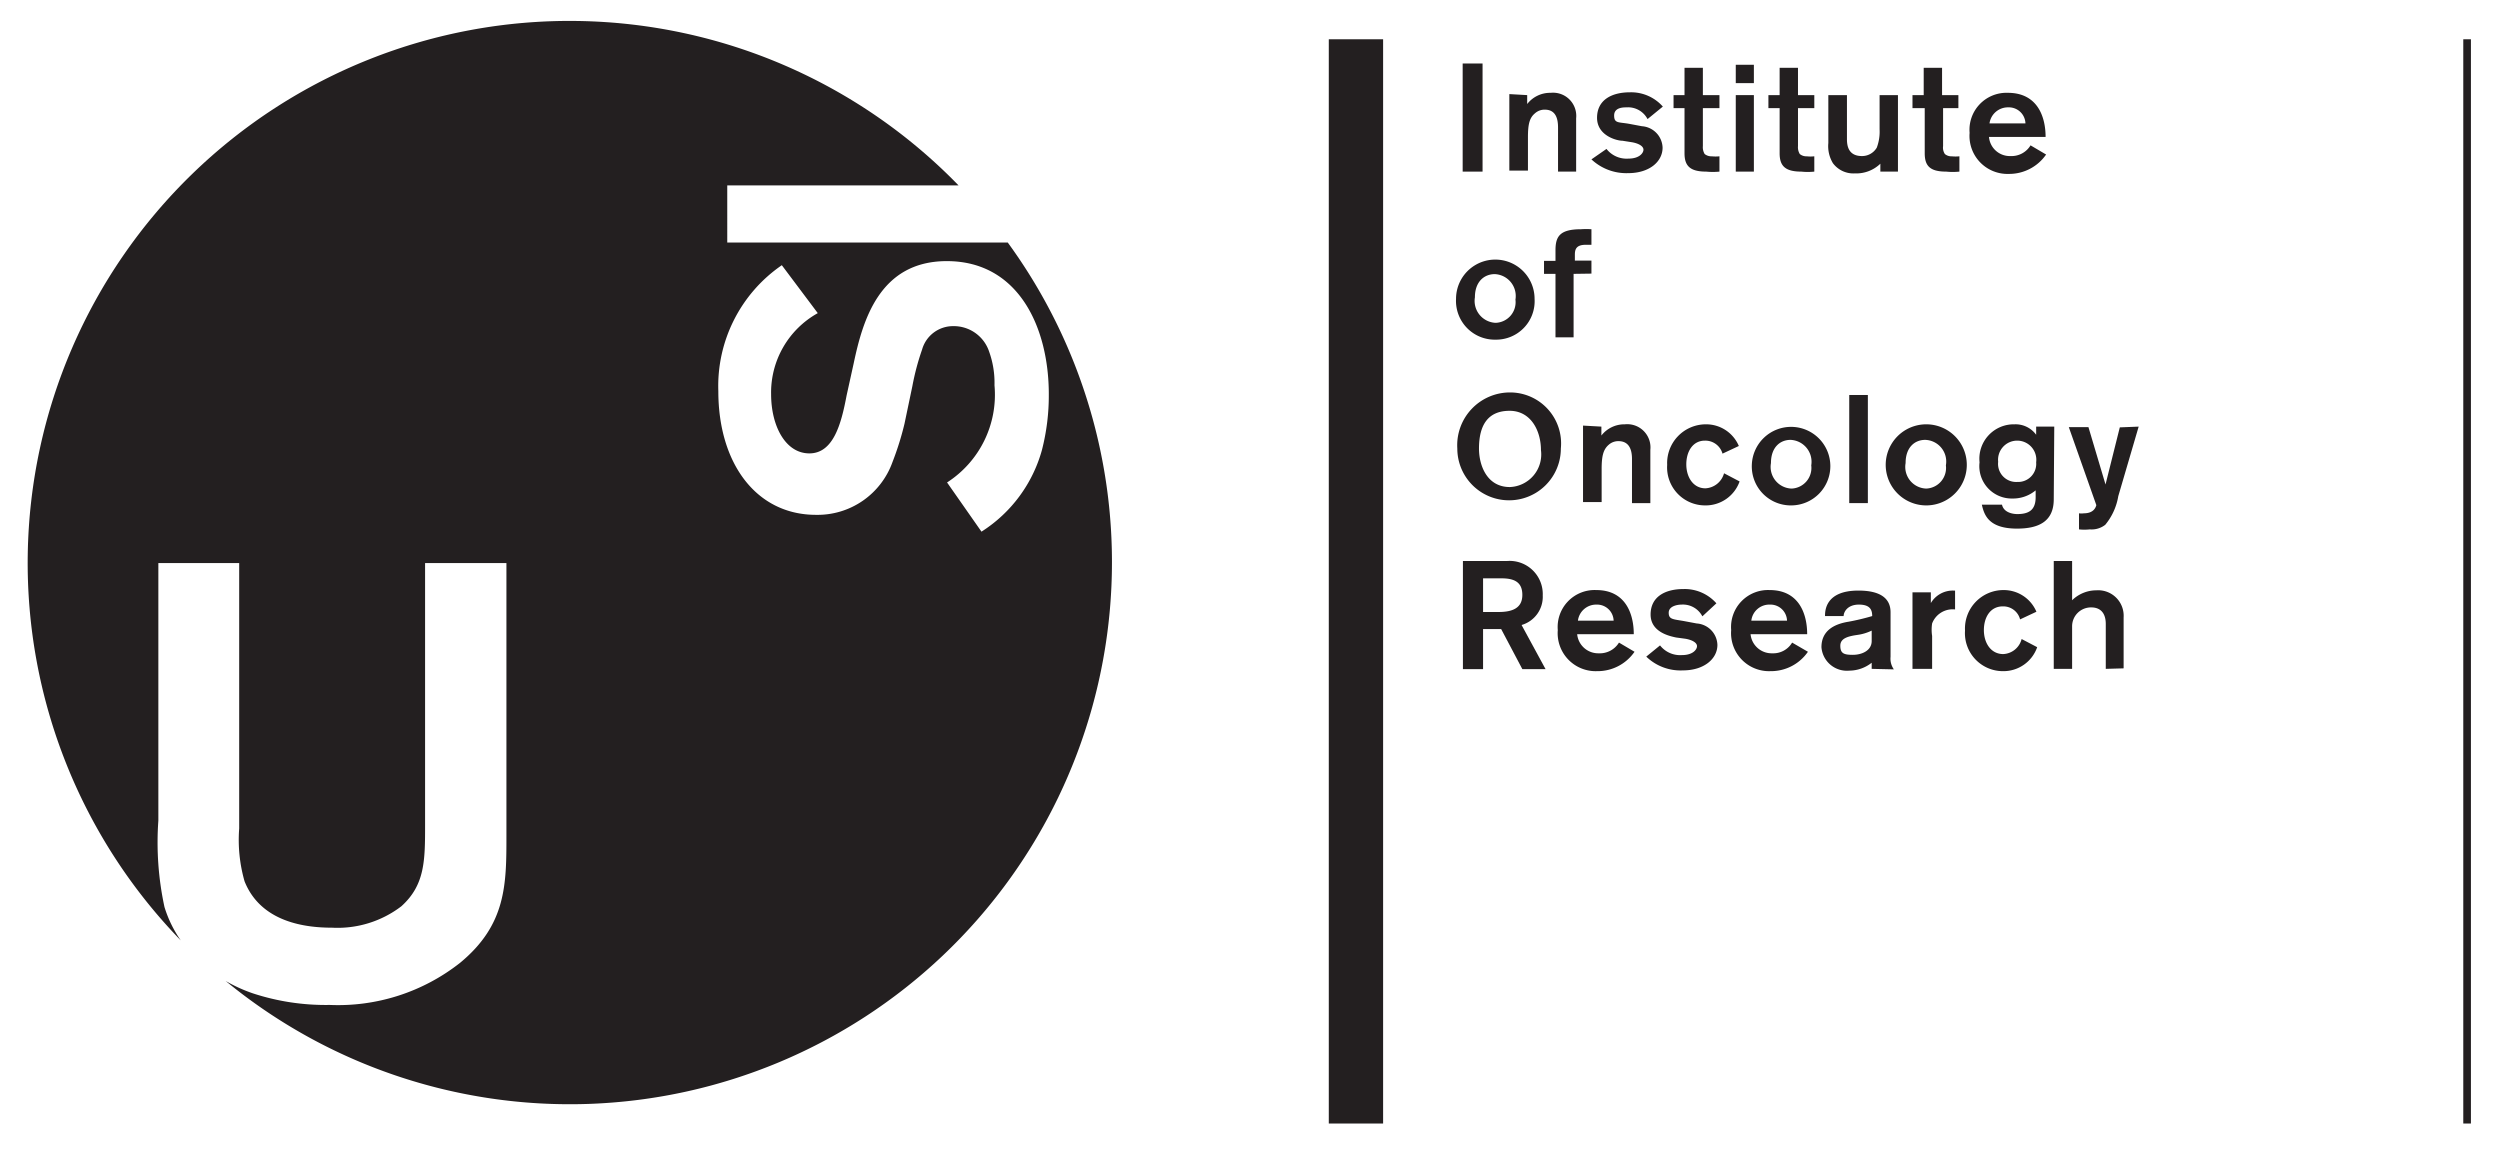 <svg id="Layer_1" data-name="Layer 1" xmlns="http://www.w3.org/2000/svg" viewBox="0 0 98.04 45.48"><defs><style>.cls-1{fill:#231f20;}.cls-2{fill:none;stroke:#231f20;stroke-width:0.3px;}</style></defs><title>USI-IOR_logo-statico-15-orr-eng</title><path class="cls-1" d="M38.49,20.85l-1.35-1.93A4.09,4.09,0,0,0,39,15.11a3.61,3.61,0,0,0-.21-1.32,1.46,1.46,0,0,0-1.41-1,1.26,1.26,0,0,0-1.22.92,9.73,9.73,0,0,0-.38,1.43l-.31,1.48A11.57,11.57,0,0,1,35,18.12a3.12,3.12,0,0,1-3,2.07c-2.33,0-3.83-2-3.83-4.85a5.75,5.75,0,0,1,2.49-4.94l1.41,1.88a3.56,3.56,0,0,0-1.83,3.18c0,1.24.56,2.32,1.5,2.32s1.25-1.15,1.46-2.27l.28-1.27c.35-1.65,1-4,3.65-4,2.82,0,4,2.61,4,5.22a8.57,8.57,0,0,1-.27,2.19,5.54,5.54,0,0,1-2.34,3.18m1-11.32h-11V7.27h9.07A21.25,21.25,0,1,0,7.09,36.88a4.66,4.66,0,0,1-.64-1.31,12,12,0,0,1-.24-3.39V22.08H9.38V32.49a5.91,5.91,0,0,0,.21,2.07c.65,1.63,2.43,1.82,3.43,1.82a4.12,4.12,0,0,0,2.72-.84c.93-.84.93-1.8.93-3.21V22.08h3.19V32.76c0,1.92,0,3.5-1.82,5a7.73,7.73,0,0,1-5.11,1.65,9.17,9.17,0,0,1-3-.45,6,6,0,0,1-1.08-.49,21.26,21.26,0,0,0,30.64-29"/><rect class="cls-1" x="52.11" y="1.54" width="2.13" height="42.52"/><line class="cls-2" x1="96.75" y1="1.54" x2="96.75" y2="44.06"/><path class="cls-1" d="M57.36,6.73V2.49h.78V6.73Z"/><path class="cls-1" d="M59.89,3.73v.35a1.14,1.14,0,0,1,.92-.44.91.91,0,0,1,1,1V6.73h-.71V5c0-.33-.08-.7-.52-.7a.56.56,0,0,0-.38.14c-.22.18-.28.43-.28.95v1.3h-.73v-3Z"/><path class="cls-1" d="M64.61,4.67a.86.86,0,0,0-.82-.46c-.13,0-.49,0-.49.32s.18.25.61.33l.48.09a.87.87,0,0,1,.81.84c0,.55-.52,1-1.35,1a2,2,0,0,1-1.44-.54L63,5.84a1,1,0,0,0,.86.38c.43,0,.59-.22.59-.35s-.17-.24-.44-.29l-.38-.06c-.23,0-1-.2-1-.9s.57-1,1.29-1a1.66,1.66,0,0,1,1.29.56Z"/><path class="cls-1" d="M65.63,3.73h.43V2.66h.72V3.73h.65v.51h-.65V5.73a.51.51,0,0,0,.07.31.42.42,0,0,0,.28.09,1.45,1.45,0,0,0,.3,0v.6a2.63,2.63,0,0,1-.52,0c-.64,0-.85-.23-.85-.72V4.24h-.43Z"/><path class="cls-1" d="M68.07,3.26V2.54h.71v.72Zm0,3.47v-3h.71v3Z"/><path class="cls-1" d="M69.35,3.73h.44V2.66h.72V3.73h.64v.51h-.64V5.73a.51.51,0,0,0,.07.31.4.4,0,0,0,.27.09,1.39,1.39,0,0,0,.3,0v.6a2.42,2.42,0,0,1-.51,0c-.64,0-.85-.23-.85-.72V4.24h-.44Z"/><path class="cls-1" d="M73.74,6.73V6.42a1.36,1.36,0,0,1-1,.38,1,1,0,0,1-.86-.4,1.29,1.29,0,0,1-.18-.79V3.73h.73V5.46c0,.28.07.66.59.66a.67.67,0,0,0,.58-.33,1.78,1.78,0,0,0,.11-.72V3.73h.72v3Z"/><path class="cls-1" d="M75,3.73h.44V2.66h.72V3.73h.64v.51H76.2V5.73a.45.45,0,0,0,.07.31.39.39,0,0,0,.27.09,1.45,1.45,0,0,0,.3,0v.6a2.54,2.54,0,0,1-.52,0c-.64,0-.84-.23-.84-.72V4.24H75Z"/><path class="cls-1" d="M78,5.37a.82.82,0,0,0,.85.75.87.87,0,0,0,.78-.42l.61.36a1.76,1.76,0,0,1-1.46.76,1.49,1.49,0,0,1-1.54-1.61,1.45,1.45,0,0,1,1.5-1.57c1.15,0,1.48.92,1.48,1.73Zm1.43-.53a.65.65,0,0,0-.67-.63.73.73,0,0,0-.74.63Z"/><path class="cls-1" d="M58.65,13.32a1.52,1.52,0,0,1-1.55-1.6,1.54,1.54,0,1,1,3.08,0A1.51,1.51,0,0,1,58.65,13.32Zm0-.66a.81.81,0,0,0,.78-.91.86.86,0,0,0-.81-1c-.42,0-.78.3-.78.91A.86.86,0,0,0,58.65,12.66Z"/><path class="cls-1" d="M61.71,10.74v2.49H61V10.74h-.45v-.51H61V9.82c0-.53.15-.83,1-.83a2.83,2.83,0,0,1,.41,0v.61l-.23,0c-.41,0-.42.23-.42.41v.21h.65v.51Z"/><path class="cls-1" d="M59.21,15.39a2,2,0,0,1,2,2.2,2,2,0,1,1-4.06,0A2.07,2.07,0,0,1,59.21,15.39Zm0,3.71a1.28,1.28,0,0,0,1.22-1.45c0-.75-.39-1.54-1.23-1.54S58,16.66,58,17.59C58,18.25,58.31,19.1,59.21,19.1Z"/><path class="cls-1" d="M62.8,16.73v.35a1.14,1.14,0,0,1,.92-.44.91.91,0,0,1,1,1v2.09H64V18c0-.33-.09-.7-.53-.7a.56.56,0,0,0-.38.14c-.21.18-.28.43-.28.95v1.3h-.73v-3Z"/><path class="cls-1" d="M68.22,18.88a1.41,1.41,0,0,1-1.36.94,1.49,1.49,0,0,1-1.48-1.59,1.52,1.52,0,0,1,1.52-1.59,1.39,1.39,0,0,1,1.29.85l-.64.3a.7.7,0,0,0-.69-.51c-.48,0-.73.43-.73.93s.27.94.75.94a.8.8,0,0,0,.73-.59Z"/><path class="cls-1" d="M70.26,19.82a1.53,1.53,0,0,1-1.56-1.6,1.54,1.54,0,1,1,1.56,1.6Zm0-.66a.81.81,0,0,0,.77-.91.86.86,0,0,0-.81-1c-.42,0-.77.3-.77.91A.85.85,0,0,0,70.26,19.16Z"/><path class="cls-1" d="M72.52,19.73V15.49h.73v4.24Z"/><path class="cls-1" d="M75.54,19.82a1.59,1.59,0,0,1,0-3.18,1.59,1.59,0,0,1,0,3.18Zm0-.66a.81.81,0,0,0,.77-.91.85.85,0,0,0-.81-1c-.42,0-.77.3-.77.91A.85.85,0,0,0,75.54,19.16Z"/><path class="cls-1" d="M80.54,19.58c0,.87-.59,1.15-1.44,1.15-1.12,0-1.29-.54-1.38-.94h.79c.07.32.44.37.6.37.43,0,.72-.14.72-.66v-.27a1.39,1.39,0,0,1-.91.32,1.27,1.27,0,0,1-1.29-1.42A1.35,1.35,0,0,1,79,16.64a1,1,0,0,1,.85.41v-.32h.71Zm-1.44-2.3a.75.75,0,0,0-.74.83.71.71,0,0,0,.75.79.71.71,0,0,0,.74-.77A.75.75,0,0,0,79.1,17.28Z"/><path class="cls-1" d="M83.87,16.73l-.8,2.73a2.37,2.37,0,0,1-.51,1.12.87.87,0,0,1-.61.18,1.82,1.82,0,0,1-.42,0v-.63a.65.65,0,0,0,.19,0c.4,0,.47-.25.49-.32l-1.08-3.06h.77L82.57,19l.56-2.24Z"/><path class="cls-1" d="M59.1,22a1.3,1.3,0,0,1,1.4,1.35,1.15,1.15,0,0,1-.83,1.16l.94,1.73H59.7l-.83-1.57h-.71v1.57h-.79V22Zm-.94,2h.61c.57,0,.93-.17.93-.67s-.31-.65-.82-.65h-.72Z"/><path class="cls-1" d="M61.85,24.87a.83.83,0,0,0,.85.75.88.88,0,0,0,.79-.42l.61.36a1.76,1.76,0,0,1-1.47.76,1.49,1.49,0,0,1-1.54-1.61,1.45,1.45,0,0,1,1.51-1.57c1.14,0,1.47.92,1.47,1.73Zm1.43-.53a.65.65,0,0,0-.67-.63.72.72,0,0,0-.73.63Z"/><path class="cls-1" d="M66.76,24.17a.86.86,0,0,0-.82-.46c-.14,0-.5.05-.5.32s.18.25.62.33l.48.09a.87.87,0,0,1,.81.84c0,.55-.53,1-1.35,1a1.93,1.93,0,0,1-1.44-.54l.54-.44a1,1,0,0,0,.86.38c.43,0,.59-.22.59-.35s-.17-.24-.45-.29L65.73,25c-.23-.05-1-.2-1-.9s.57-1,1.29-1a1.66,1.66,0,0,1,1.29.56Z"/><path class="cls-1" d="M68.65,24.87a.83.83,0,0,0,.85.75.86.86,0,0,0,.78-.42l.62.36a1.76,1.76,0,0,1-1.47.76,1.49,1.49,0,0,1-1.54-1.61,1.45,1.45,0,0,1,1.51-1.57c1.14,0,1.47.92,1.47,1.73Zm1.43-.53a.65.65,0,0,0-.67-.63.71.71,0,0,0-.73.63Z"/><path class="cls-1" d="M73.4,26.23l0-.24a1.43,1.43,0,0,1-.88.31,1,1,0,0,1-1.09-.92c0-.65.5-.91,1.07-1a9.13,9.13,0,0,0,.92-.22c0-.23-.07-.45-.52-.45s-.6.29-.6.45l-.73,0c0-.19,0-1,1.31-1,.88,0,1.26.32,1.26.85v1.75a.72.72,0,0,0,.13.49Zm0-1.5a1.86,1.86,0,0,1-.57.17c-.33.05-.66.12-.66.42s.13.36.49.36.74-.17.74-.54Z"/><path class="cls-1" d="M75.72,23.23v.42a1,1,0,0,1,.89-.49h.06v.74a.86.86,0,0,0-.9.55,1.63,1.63,0,0,0,0,.49v1.29H75v-3Z"/><path class="cls-1" d="M79.89,25.38a1.4,1.4,0,0,1-1.35.94,1.49,1.49,0,0,1-1.48-1.59,1.51,1.51,0,0,1,1.51-1.59,1.39,1.39,0,0,1,1.29.85l-.64.3a.68.68,0,0,0-.68-.51c-.49,0-.74.43-.74.93s.27.94.76.94a.78.78,0,0,0,.72-.59Z"/><path class="cls-1" d="M82.58,26.23V24.47c0-.44-.22-.65-.57-.65a.74.74,0,0,0-.75.75v1.66h-.72V22h.72v1.54a1.36,1.36,0,0,1,.95-.39,1,1,0,0,1,1.07,1.06v2Z"/></svg>